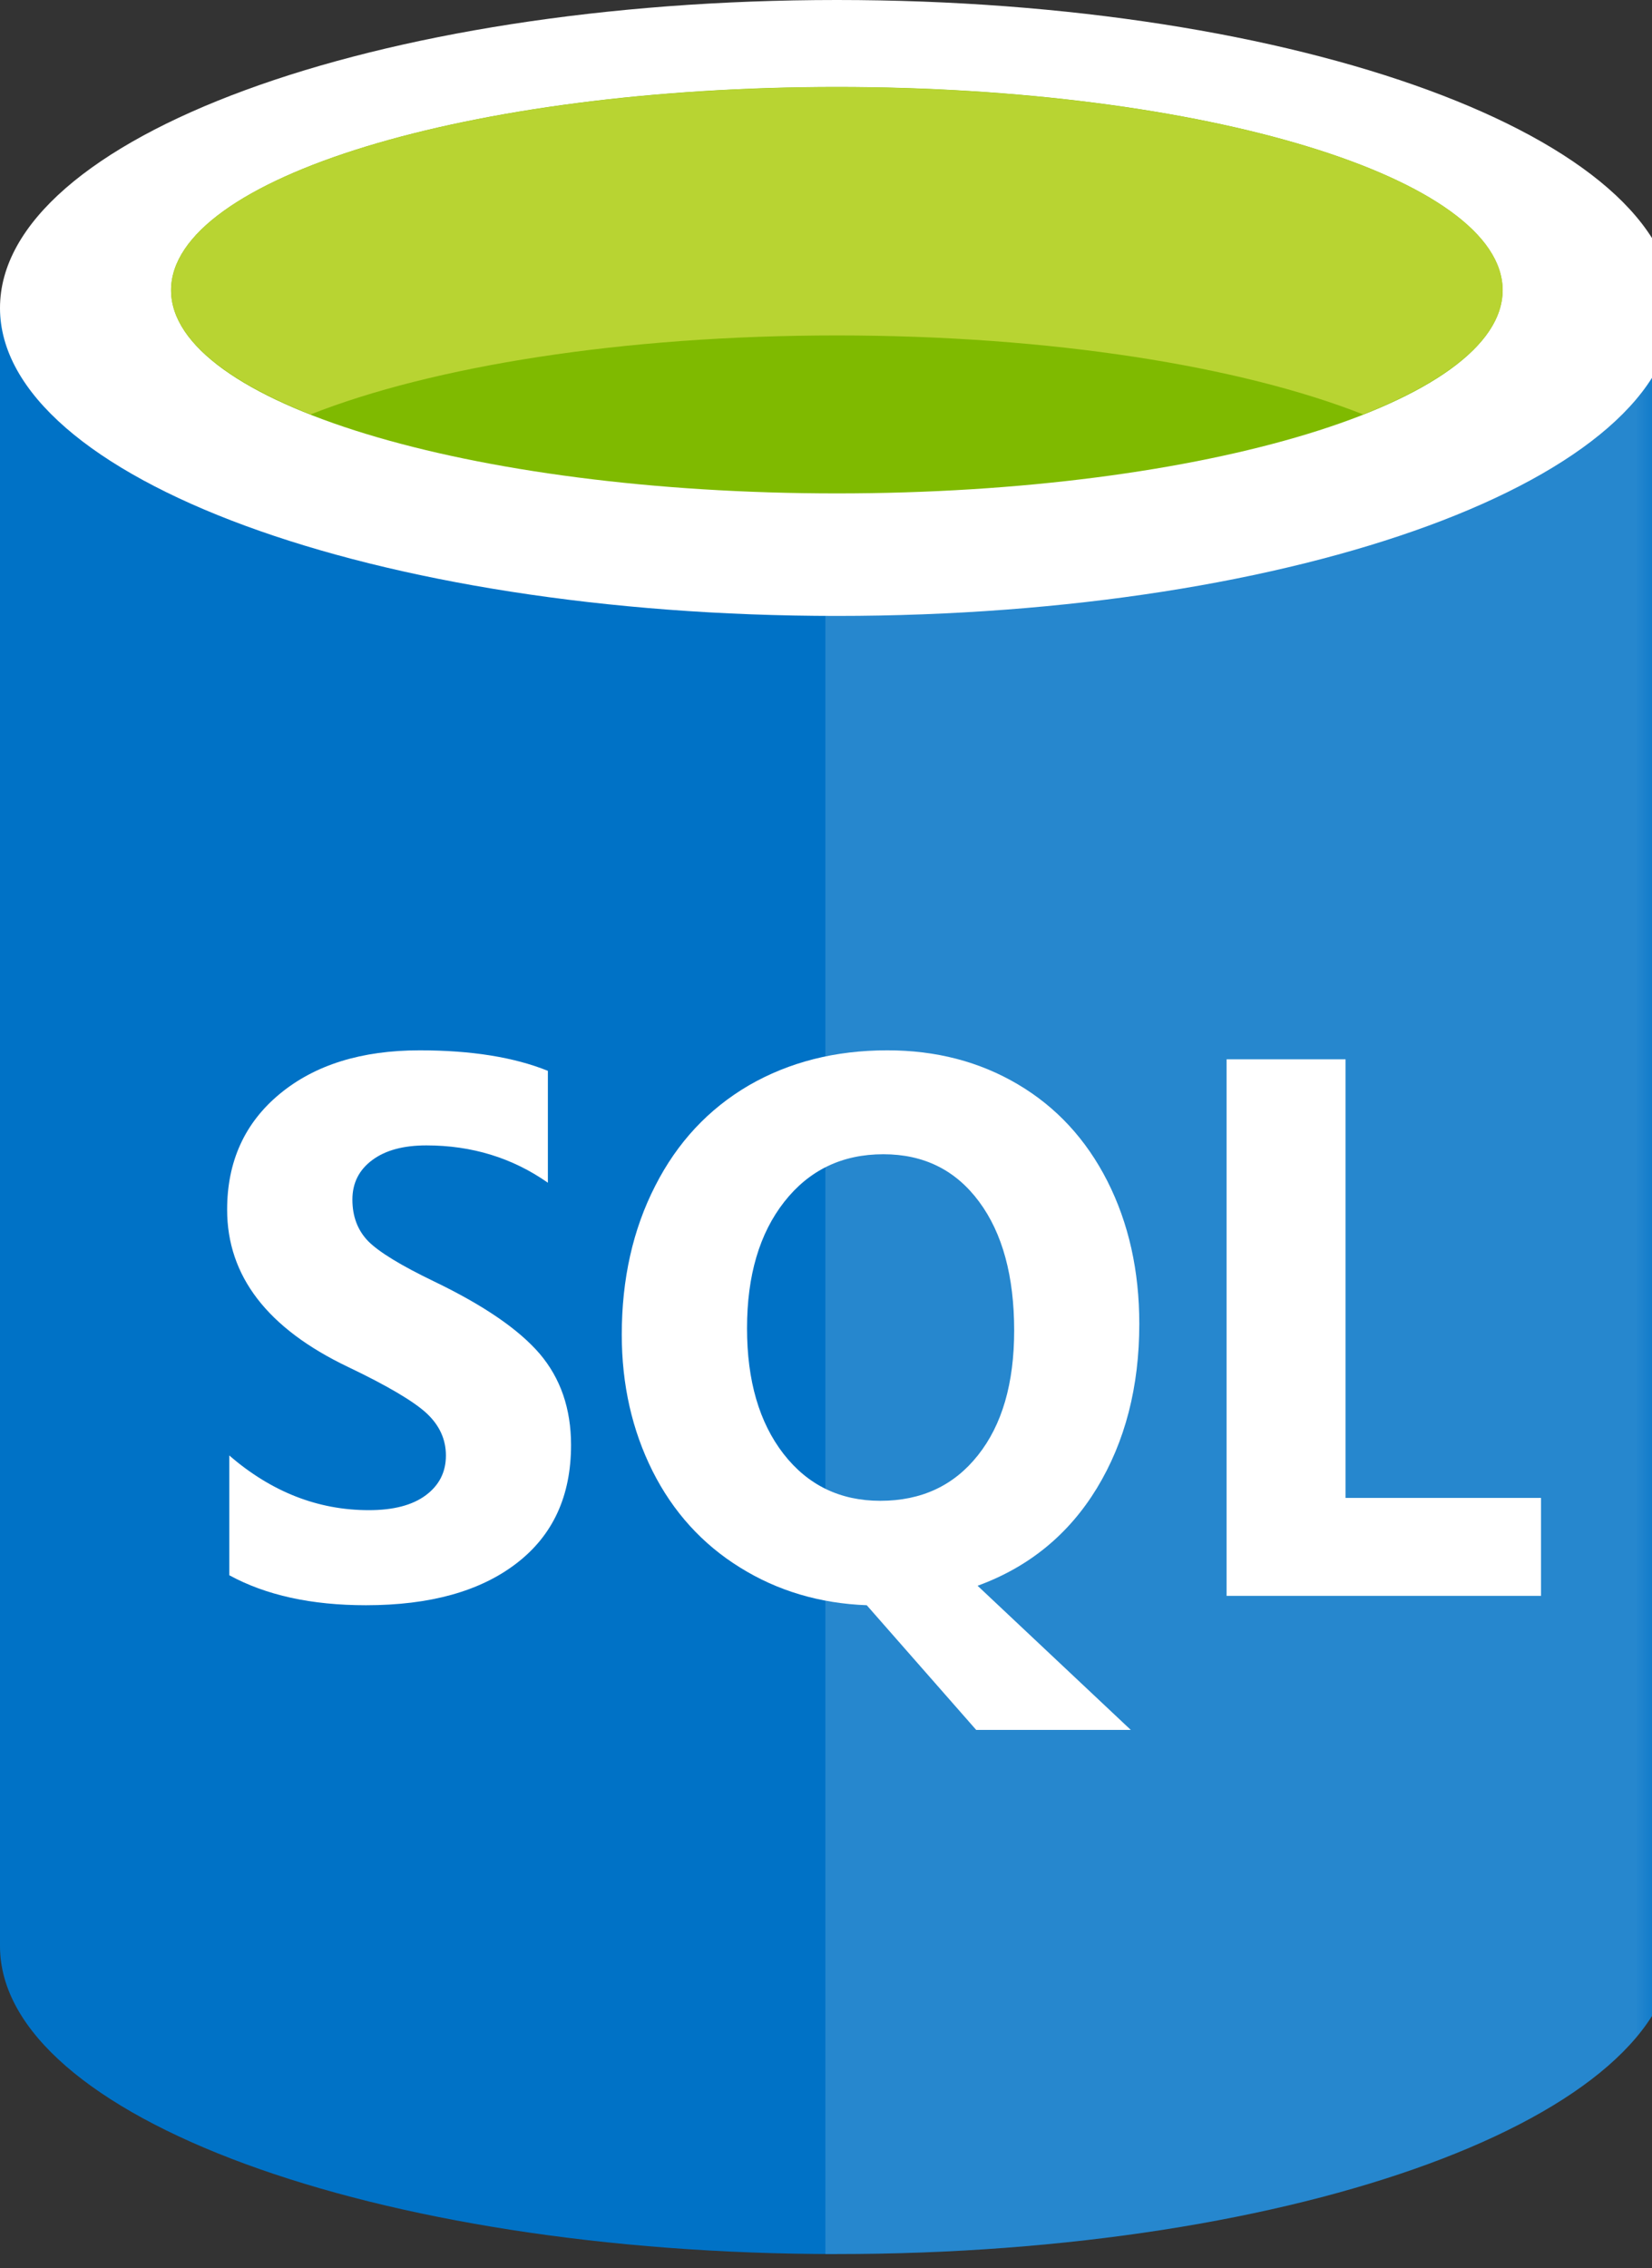 <?xml version="1.0" encoding="UTF-8"?>
<svg xmlns="http://www.w3.org/2000/svg" xmlns:xlink="http://www.w3.org/1999/xlink" width="51pt" height="70pt" viewBox="0 0 51 70" version="1.1">
<rect x="0" y="0" width="51" height="70" fill="#333333" stroke="none"/>
<defs>
<filter id="alpha" filterUnits="objectBoundingBox" x="0%" y="0%" width="100%" height="100%">
  <feColorMatrix type="matrix" in="SourceGraphic" values="0 0 0 0 1 0 0 0 0 1 0 0 0 0 1 0 0 0 1 0"/>
</filter>
<mask id="mask0">
  <g filter="url(#alpha)">
<rect x="0" y="0" width="51" height="70" style="fill:rgb(0%,0%,0%);fill-opacity:0.149;stroke:none;"/>
  </g>
</mask>
<clipPath id="clip1">
  <rect x="0" y="0" width="51" height="70"/>
</clipPath>
<g id="surface5" clip-path="url(#clip1)">
<path style=" stroke:none;fill-rule:nonzero;fill:rgb(100%,100%,100%);fill-opacity:1;" d="M 25.48 69.562 L 25.836 69.562 C 40.102 69.562 51.668 65.309 51.668 60.059 L 51.668 9.504 L 25.48 9.504 Z M 25.48 69.562 "/>
</g>
</defs>
<g id="surface1">
<path style=" stroke:none;fill-rule:nonzero;fill:rgb(0%,44.706%,77.647%);fill-opacity:1;" d="M 0 9.504 L 0 60.059 C 0 65.309 11.566 69.562 25.836 69.562 L 25.836 9.504 C 25.836 9.504 0 9.504 0 9.504 Z M 0 9.504 "/>
<path style=" stroke:none;fill-rule:nonzero;fill:rgb(0%,44.706%,77.647%);fill-opacity:1;" d="M 25.48 69.562 L 25.836 69.562 C 40.102 69.562 51.668 65.309 51.668 60.059 L 51.668 9.504 L 25.48 9.504 Z M 25.48 69.562 "/>
<use xlink:href="#surface5" mask="url(#mask0)"/>
<path style=" stroke:none;fill-rule:nonzero;fill:rgb(100%,100%,100%);fill-opacity:1;" d="M 51.668 9.504 C 51.668 14.75 40.102 19.008 25.836 19.008 C 11.566 19.008 0 14.75 0 9.504 C 0 4.254 11.566 0 25.836 0 C 40.102 0 51.668 4.254 51.668 9.504 "/>
<path style=" stroke:none;fill-rule:nonzero;fill:rgb(49.804%,72.941%,0%);fill-opacity:1;" d="M 46.387 8.957 C 46.387 12.422 37.188 15.227 25.836 15.227 C 14.484 15.227 5.281 12.422 5.281 8.957 C 5.281 5.492 14.484 2.684 25.836 2.684 C 37.188 2.684 46.387 5.492 46.387 8.957 "/>
<path style=" stroke:none;fill-rule:nonzero;fill:rgb(72.157%,83.137%,19.608%);fill-opacity:1;" d="M 42.082 12.789 C 44.773 11.727 46.391 10.402 46.391 8.957 C 46.391 5.492 37.188 2.688 25.836 2.688 C 14.484 2.688 5.281 5.492 5.281 8.957 C 5.281 10.402 6.898 11.727 9.59 12.789 C 13.348 11.305 19.219 10.352 25.836 10.352 C 32.453 10.352 38.32 11.305 42.082 12.789 "/>
<path style=" stroke:none;fill-rule:nonzero;fill:rgb(100%,100%,100%);fill-opacity:1;" d="M 17.629 44.594 C 17.629 46.168 17.07 47.383 15.945 48.246 C 14.824 49.109 13.273 49.539 11.297 49.539 C 9.613 49.539 8.207 49.23 7.078 48.613 L 7.078 44.918 C 8.383 46.043 9.816 46.605 11.387 46.605 C 12.145 46.605 12.73 46.453 13.145 46.145 C 13.559 45.836 13.766 45.43 13.766 44.918 C 13.766 44.418 13.566 43.984 13.168 43.613 C 12.77 43.246 11.961 42.766 10.742 42.184 C 8.254 40.996 7.012 39.379 7.012 37.332 C 7.012 35.848 7.551 34.656 8.637 33.758 C 9.719 32.863 11.16 32.414 12.957 32.414 C 14.547 32.414 15.867 32.625 16.914 33.047 L 16.914 36.5 C 15.816 35.73 14.562 35.348 13.164 35.348 C 12.457 35.348 11.902 35.496 11.492 35.801 C 11.082 36.105 10.879 36.512 10.879 37.02 C 10.879 37.543 11.043 37.973 11.371 38.309 C 11.703 38.641 12.379 39.055 13.402 39.547 C 14.926 40.281 16.012 41.023 16.66 41.777 C 17.305 42.535 17.629 43.473 17.629 44.594 Z M 17.629 44.594 "/>
<path style=" stroke:none;fill-rule:nonzero;fill:rgb(100%,100%,100%);fill-opacity:1;" d="M 35.172 40.855 C 35.172 42.801 34.734 44.492 33.863 45.926 C 32.992 47.355 31.766 48.359 30.18 48.938 L 34.91 53.387 L 30.137 53.387 L 26.758 49.539 C 25.312 49.484 24.004 49.098 22.84 48.371 C 21.68 47.652 20.777 46.656 20.145 45.398 C 19.516 44.141 19.195 42.738 19.195 41.188 C 19.195 39.473 19.539 37.941 20.227 36.598 C 20.91 35.254 21.875 34.223 23.117 33.496 C 24.363 32.777 25.785 32.414 27.395 32.414 C 28.895 32.414 30.238 32.762 31.426 33.465 C 32.609 34.164 33.531 35.16 34.188 36.453 C 34.844 37.75 35.172 39.215 35.172 40.855 Z M 31.309 41.062 C 31.309 39.387 30.949 38.059 30.227 37.086 C 29.504 36.109 28.52 35.621 27.27 35.621 C 25.996 35.621 24.977 36.113 24.211 37.09 C 23.445 38.066 23.062 39.367 23.062 40.992 C 23.062 42.609 23.438 43.898 24.188 44.867 C 24.938 45.832 25.934 46.316 27.176 46.316 C 28.445 46.316 29.449 45.848 30.191 44.91 C 30.934 43.977 31.309 42.695 31.309 41.062 Z M 31.309 41.062 "/>
<path style=" stroke:none;fill-rule:nonzero;fill:rgb(100%,100%,100%);fill-opacity:1;" d="M 37.867 32.691 L 41.539 32.691 L 41.539 46.227 L 47.574 46.227 L 47.574 49.25 L 37.867 49.25 Z M 37.867 32.691 "/>
</g>
</svg>
